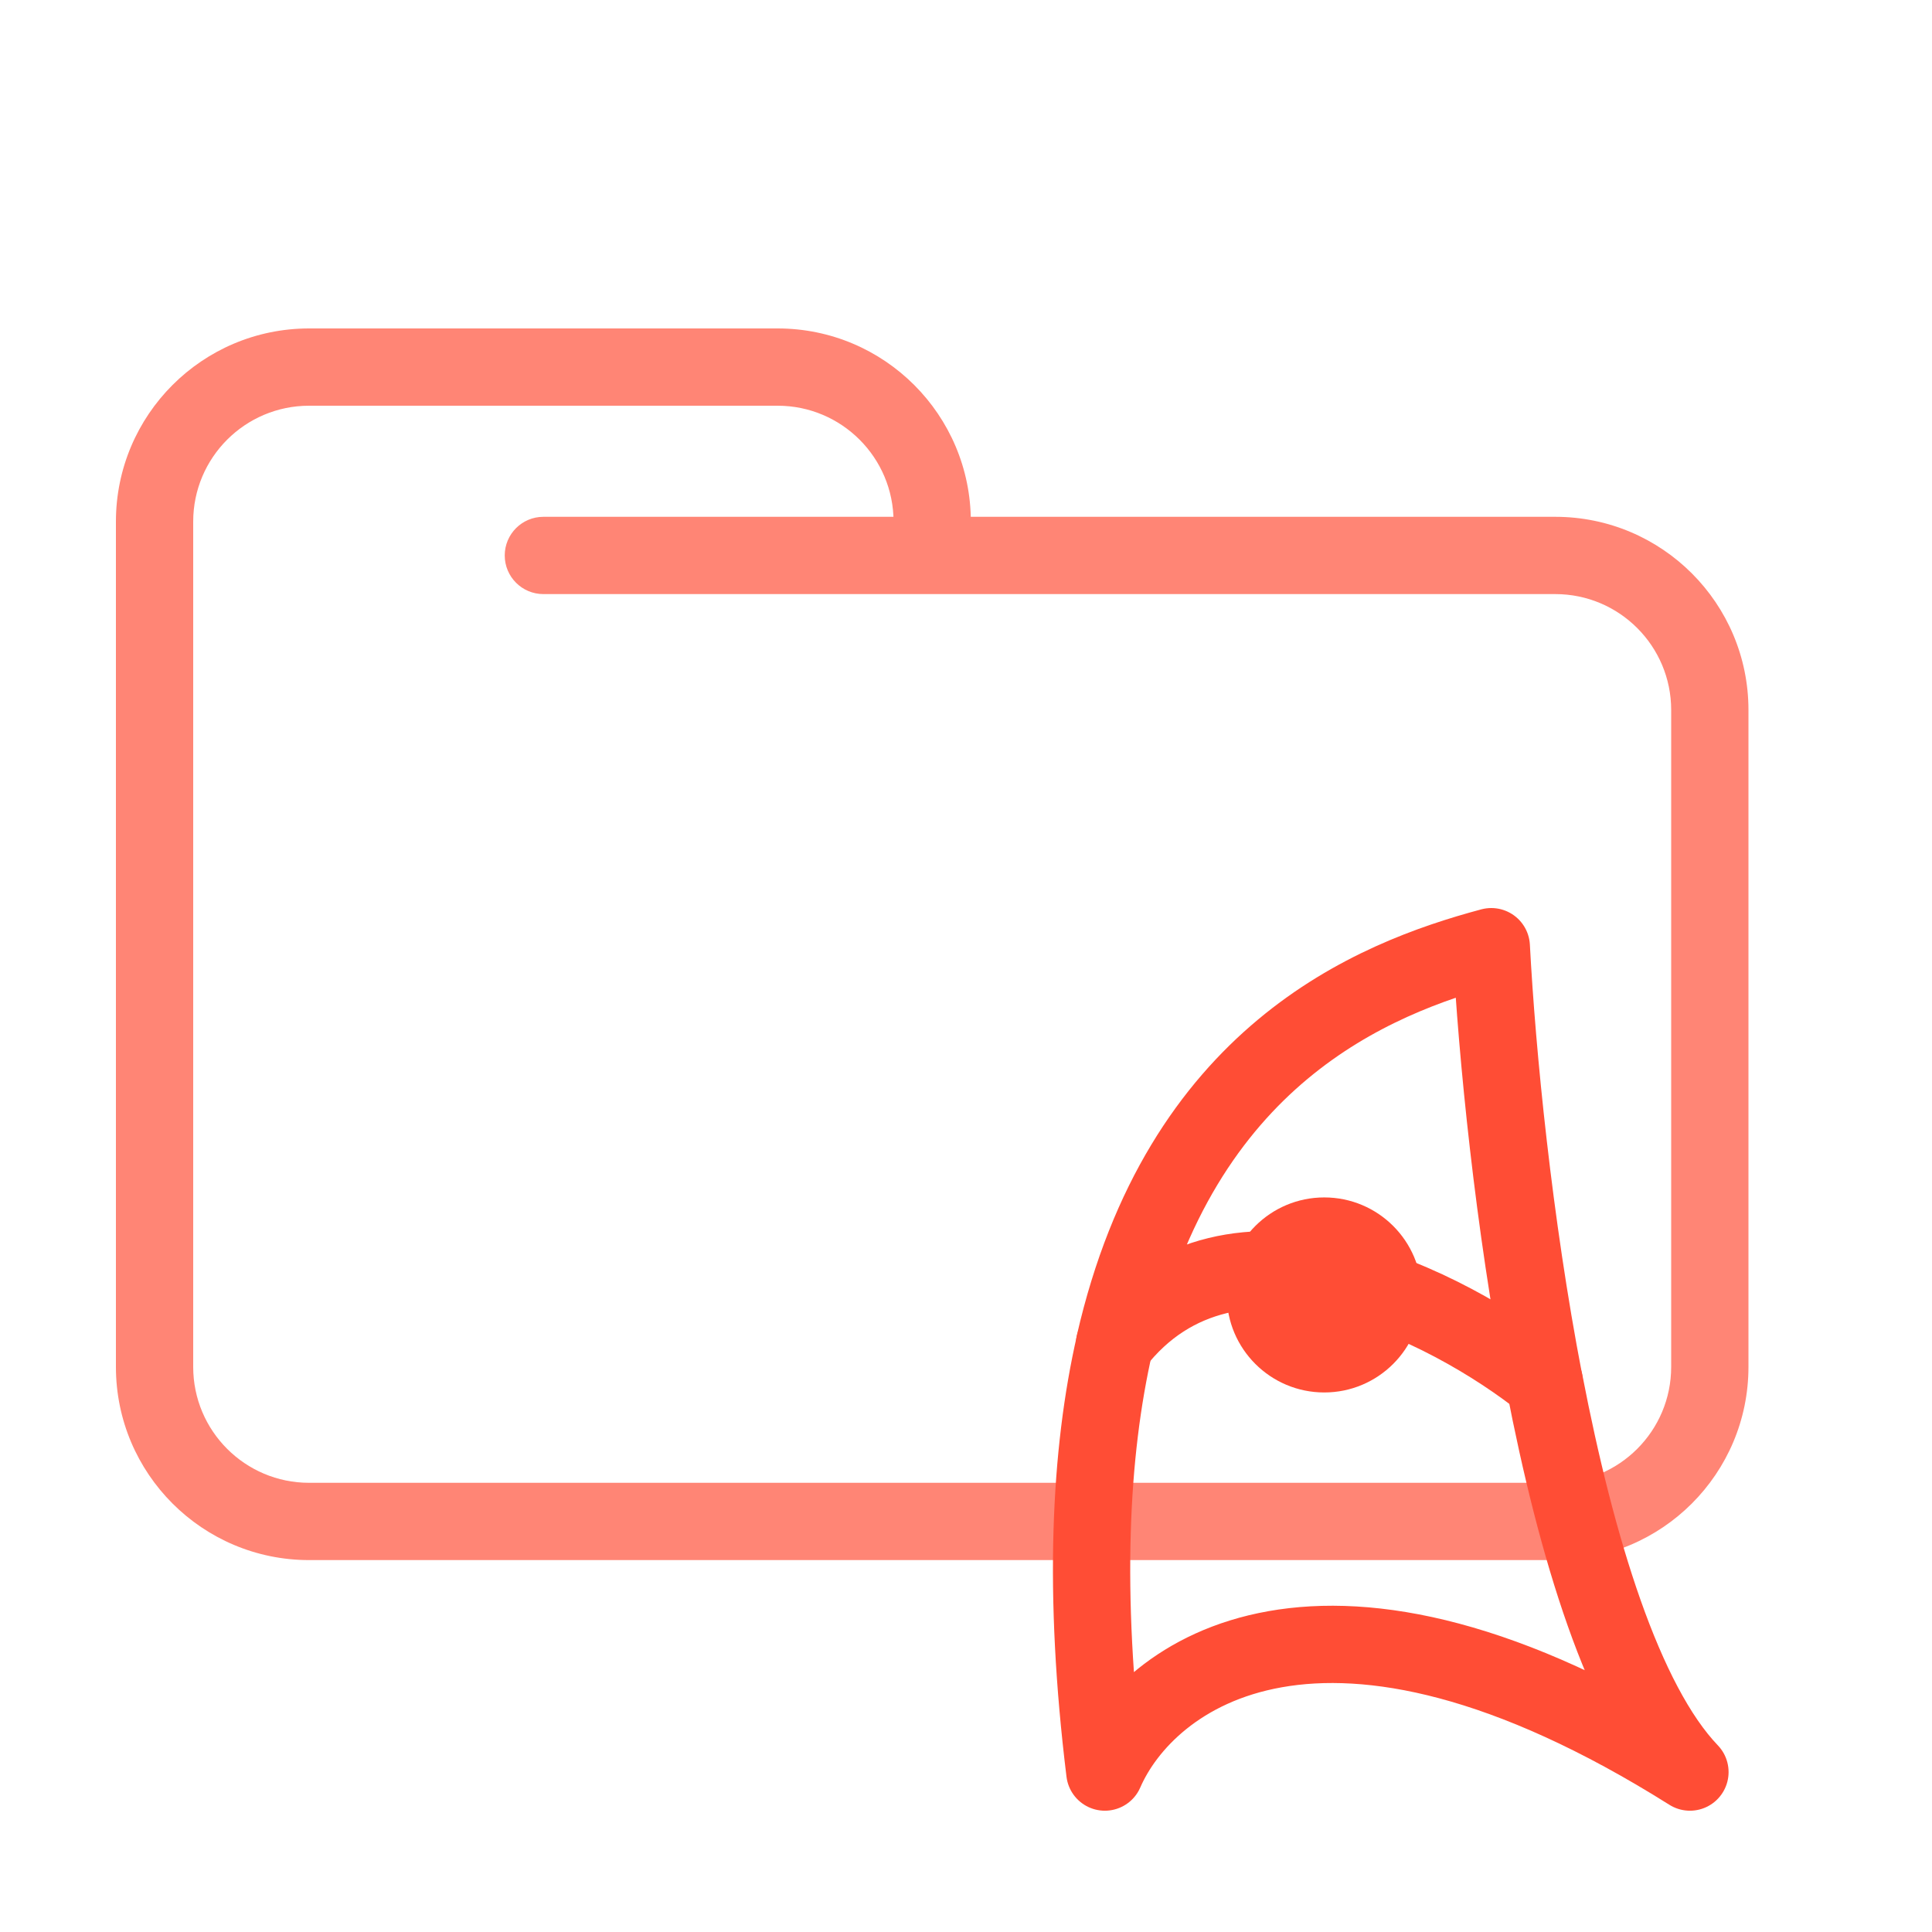 <svg width="200" height="200" viewBox="0 0 200 200" fill="none" xmlns="http://www.w3.org/2000/svg">
<path d="M56.25 53.5C54.041 53.5 52.25 55.291 52.25 57.5C52.25 59.709 54.041 61.5 56.25 61.5V53.5ZM173 73.5V141.5H181V73.5H173ZM161 153.5H32V161.5H161V153.5ZM20 141.5V57.5H12V141.5H20ZM20 57.5V54H12V57.5H20ZM96.5 61.5H161V53.5H96.5V61.5ZM20 54C20 47.373 25.373 42 32 42V34C20.954 34 12 42.954 12 54H20ZM32 153.5C25.373 153.5 20 148.127 20 141.5H12C12 152.546 20.954 161.5 32 161.5V153.5ZM173 141.5C173 148.127 167.627 153.5 161 153.5V161.5C172.046 161.5 181 152.546 181 141.5H173ZM80.5 42C87.127 42 92.5 47.373 92.5 54H100.5C100.5 42.954 91.546 34 80.5 34V42ZM181 73.5C181 62.454 172.046 53.5 161 53.5V61.5C167.627 61.5 173 66.873 173 73.5H181ZM32 42H56.25V34H32V42ZM56.25 42H80.5V34H56.25V42ZM96.5 53.5H56.25V61.5H96.5V53.5ZM92.5 54V57.5H100.5V54H92.5Z" fill="#FF8575"/>
<path d="M159.873 143.065C163.168 160.145 168.052 176.261 174.942 183.444C136.871 159.505 118.7 173.469 114.374 183.444C112.092 164.888 112.805 150.42 115.393 139.1" stroke="#FF4D35" stroke-width="8" stroke-linecap="round" stroke-linejoin="round"/>
<path d="M159.859 143.065C156.67 126.539 154.969 109.11 154.378 98C142.01 101.31 122.194 109.291 115.379 139.1C127.442 123.525 150.059 135.254 159.859 143.065Z" stroke="#FF4D35" stroke-width="8" stroke-linecap="round" stroke-linejoin="round"/>
<circle r="10.095" transform="matrix(-1 0 0 1 137.087 134.052)" fill="#FF4D35"/>
</svg>
